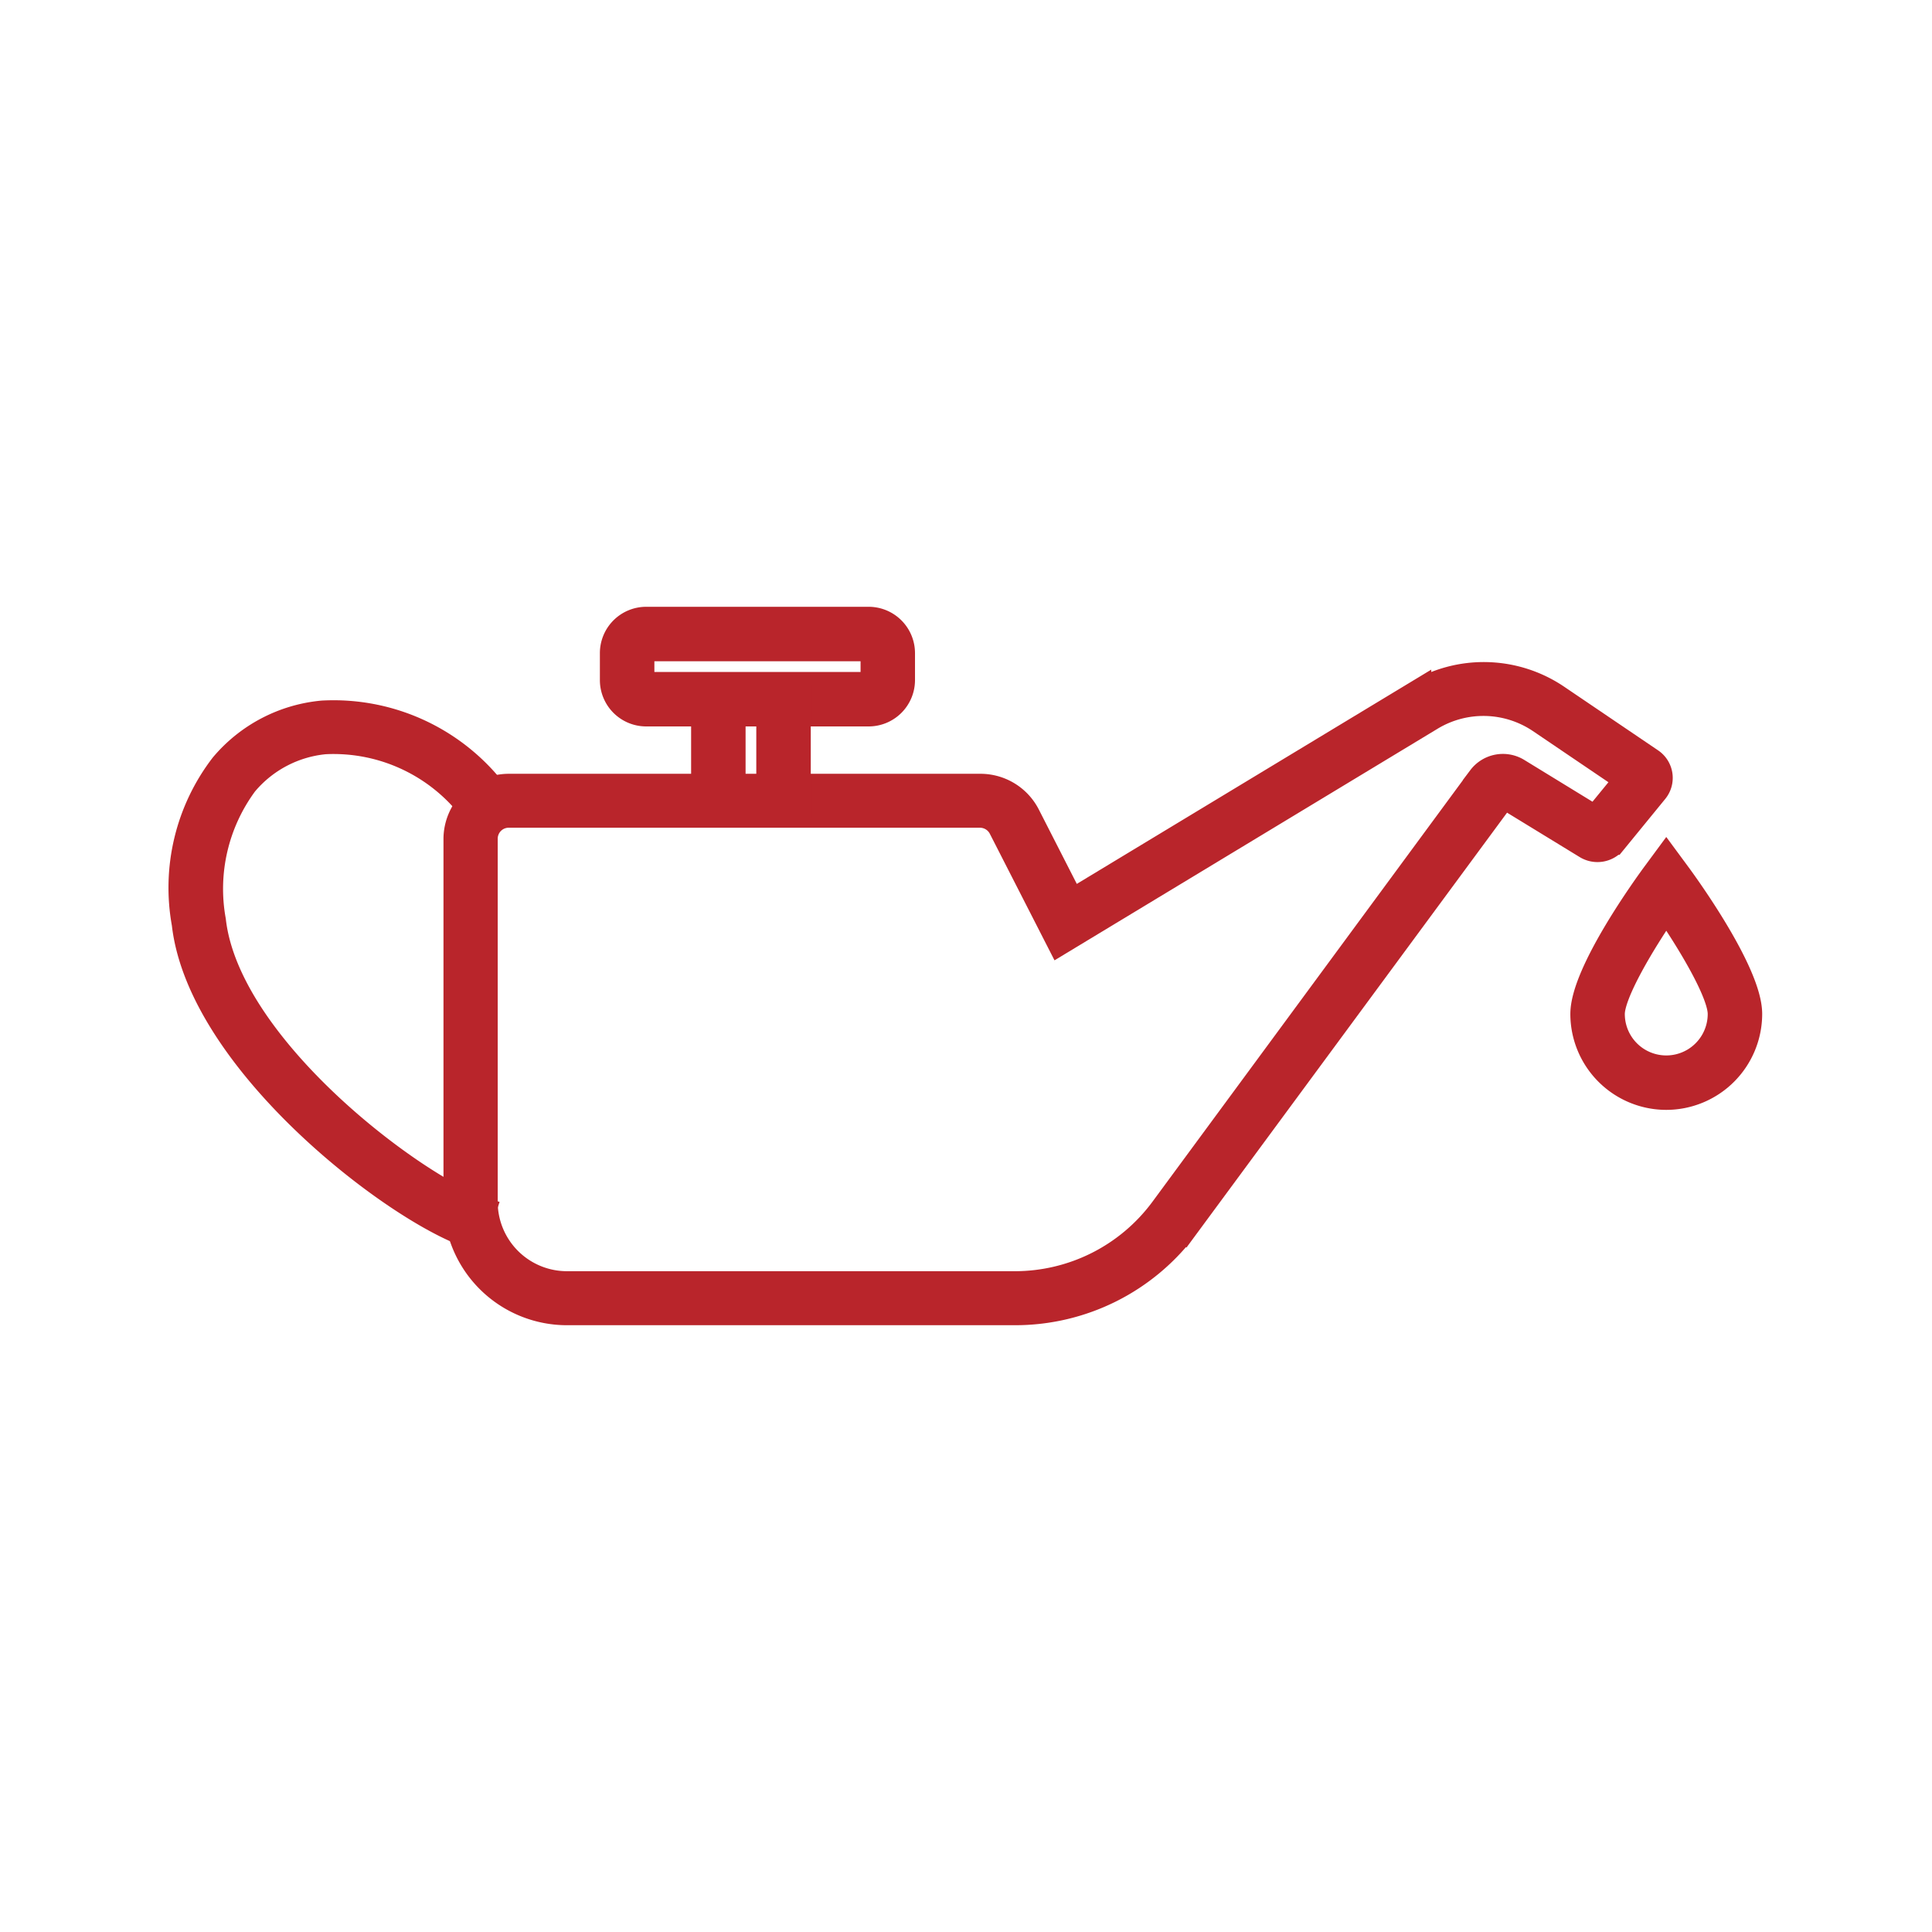 <svg xmlns="http://www.w3.org/2000/svg" width="68" height="68" viewBox="0 0 68 68">
  <g id="_01_icon" data-name="01 icon" transform="translate(-398 -820)">
    <rect id="사각형_5831" data-name="사각형 5831" width="68" height="68" transform="translate(398 820)" fill="none"/>
    <g id="그룹_33273" data-name="그룹 33273" transform="translate(404.476 841.857)">
      <g id="그룹_33272" data-name="그룹 33272" transform="translate(0 0)">
        <g id="그룹_33260" data-name="그룹 33260" transform="translate(9.633 1.944)">
          <path id="패스_40089" data-name="패스 40089" d="M490.609,264.579H474.884a3.848,3.848,0,0,1-3.884-3.8V247.946a1.8,1.8,0,0,1,1.813-1.775h16.572a1.807,1.807,0,0,1,1.622.981l1.583,3.1,12.177-7.361a4.548,4.548,0,0,1,4.891.125l3.309,2.242a.67.67,0,0,1,.148.981l-1.458,1.784a.7.7,0,0,1-.91.15l-2.943-1.8-11.211,15.209A7.446,7.446,0,0,1,490.609,264.579Zm-17.8-17.51a.887.887,0,0,0-.9.877v12.832a2.938,2.938,0,0,0,2.966,2.9h15.725a6.519,6.519,0,0,0,5.238-2.624l11.2-15.208a.94.94,0,0,1,1.239-.238l2.775,1.7,1.184-1.447-3.112-2.108a3.614,3.614,0,0,0-3.886-.1l-13.031,7.878-2.032-3.977a.893.893,0,0,0-.8-.485Z" transform="translate(-471 -242.237)" fill="#b9252b" stroke="#b9252b" stroke-width="1"/>
        </g>
        <g id="그룹_33261" data-name="그룹 33261" transform="translate(15.138)">
          <path id="패스_40090" data-name="패스 40090" d="M491.962,241.211H484.13a1.131,1.131,0,0,1-1.13-1.13v-.951a1.131,1.131,0,0,1,1.13-1.13h7.831a1.132,1.132,0,0,1,1.13,1.13v.951A1.132,1.132,0,0,1,491.962,241.211Zm-7.831-2.294a.213.213,0,0,0-.213.213v.951a.213.213,0,0,0,.213.213h7.831a.213.213,0,0,0,.213-.213v-.951a.213.213,0,0,0-.213-.213Z" transform="translate(-483 -238)" fill="#b9252b" stroke="#b9252b" stroke-width="1"/>
        </g>
        <g id="그룹_33262" data-name="그룹 33262" transform="translate(20.643 2.752)">
          <rect id="사각형_5827" data-name="사각형 5827" width="0.917" height="3.67" fill="#b9252b" stroke="#b9252b" stroke-width="1"/>
        </g>
        <g id="그룹_33263" data-name="그룹 33263" transform="translate(18.349 2.752)">
          <rect id="사각형_5828" data-name="사각형 5828" width="0.917" height="3.67" fill="#b9252b" stroke="#b9252b" stroke-width="1"/>
        </g>
        <g id="그룹_33264" data-name="그룹 33264" transform="translate(0 3.278)">
          <path id="패스_40091" data-name="패스 40091" d="M460.2,263.487c-2.659-.838-9.582-6.122-10.131-10.974a7.008,7.008,0,0,1,1.333-5.524,5.162,5.162,0,0,1,3.478-1.821,7.113,7.113,0,0,1,6.232,3.05l-.756.508a6.179,6.179,0,0,0-5.4-2.668,4.232,4.232,0,0,0-2.848,1.5,6.288,6.288,0,0,0-1.131,4.86c.515,4.55,7.276,9.52,9.5,10.221Z" transform="translate(-450.001 -245.146)" fill="#b9252b" stroke="#b9252b" stroke-width="1"/>
        </g>
        <g id="그룹_33265" data-name="그룹 33265" transform="translate(49.295 8.442)">
          <path id="패스_40092" data-name="패스 40092" d="M560.336,265.226a2.879,2.879,0,0,1-2.876-2.876c0-1.444,2.251-4.539,2.507-4.887l.369-.5.369.5c.257.348,2.507,3.443,2.507,4.887A2.879,2.879,0,0,1,560.336,265.226Zm0-6.7c-.874,1.262-1.959,3.074-1.959,3.825a1.959,1.959,0,0,0,3.918,0C562.3,261.6,561.211,259.786,560.336,258.524Z" transform="translate(-557.46 -256.961)" fill="#b9252b" stroke="#b9252b" stroke-width="1"/>
        </g>
      </g>
    </g>
  </g>
</svg>
